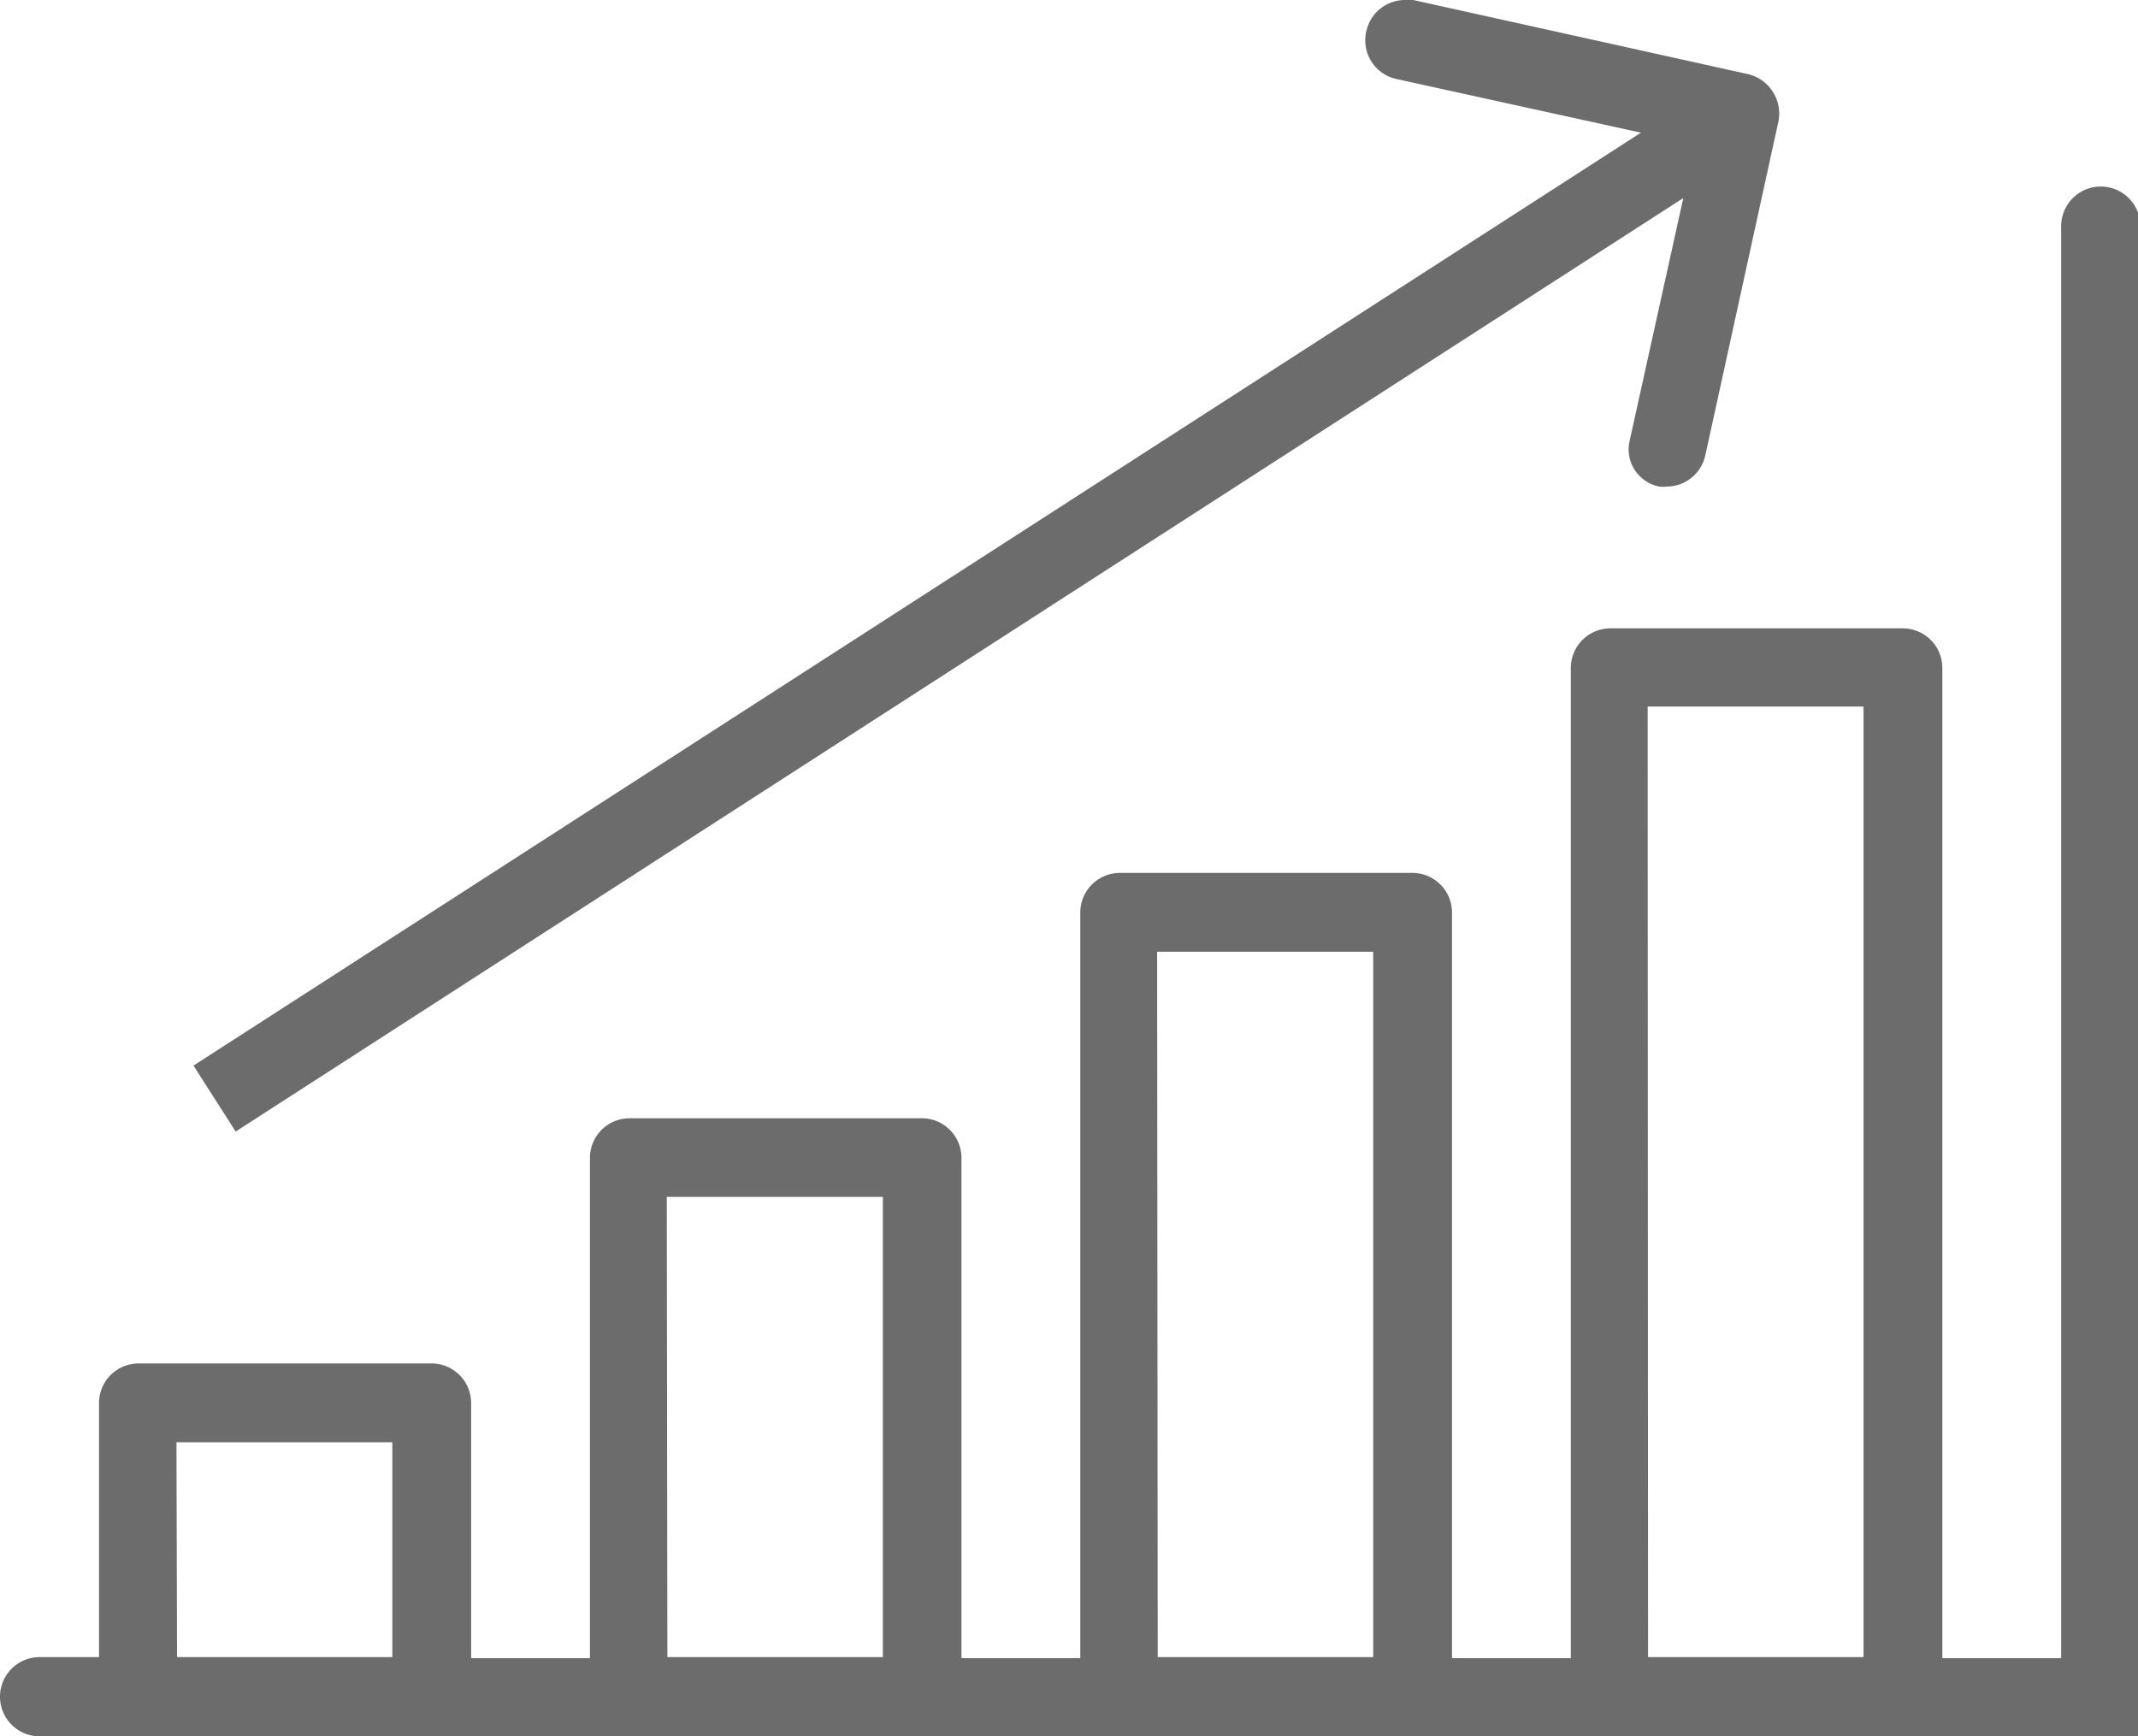 <svg xmlns="http://www.w3.org/2000/svg" viewBox="0 0 107.96 87.68"><defs><style>.cls-1{fill:#6c6c6c;}</style></defs><title>Collateral</title><g id="Layer_2" data-name="Layer 2"><g id="Illustration"><path class="cls-1" d="M9.77,53.81,82.86,6.7,70.56,4A2,2,0,0,1,69,1.55,2,2,0,0,1,70.94,0a2,2,0,0,1,.42,0L88.3,3.75A2.05,2.05,0,0,1,89.81,6.1L86.11,23a2,2,0,0,1-1.92,1.57h0a2,2,0,0,1-.42,0,1.94,1.94,0,0,1-1.23-.85,1.9,1.9,0,0,1-.25-1.46L85,10,11.9,57.14Z"/><path class="cls-1" d="M2,87.68a2,2,0,1,1,0-4H5V70.85a2,2,0,0,1,2-2H21.79a2,2,0,0,1,2,2V83.73h6V58.47a2,2,0,0,1,2-2H46.55a2,2,0,0,1,2,2V83.73h6V46.08a2,2,0,0,1,2-2H71.32a2,2,0,0,1,2,2V83.73h6v-50a2,2,0,0,1,2-2H96.08a2,2,0,0,1,2,2v50h6V11.42a2,2,0,1,1,4,0V87.68Zm81.22-4H94.1V35.68H83.2Zm-24.76,0H69.34V48.06H58.43Zm-24.76,0H44.58V60.44H33.67Zm-24.76,0H19.81V72.83H8.91Z"/></g></g></svg>